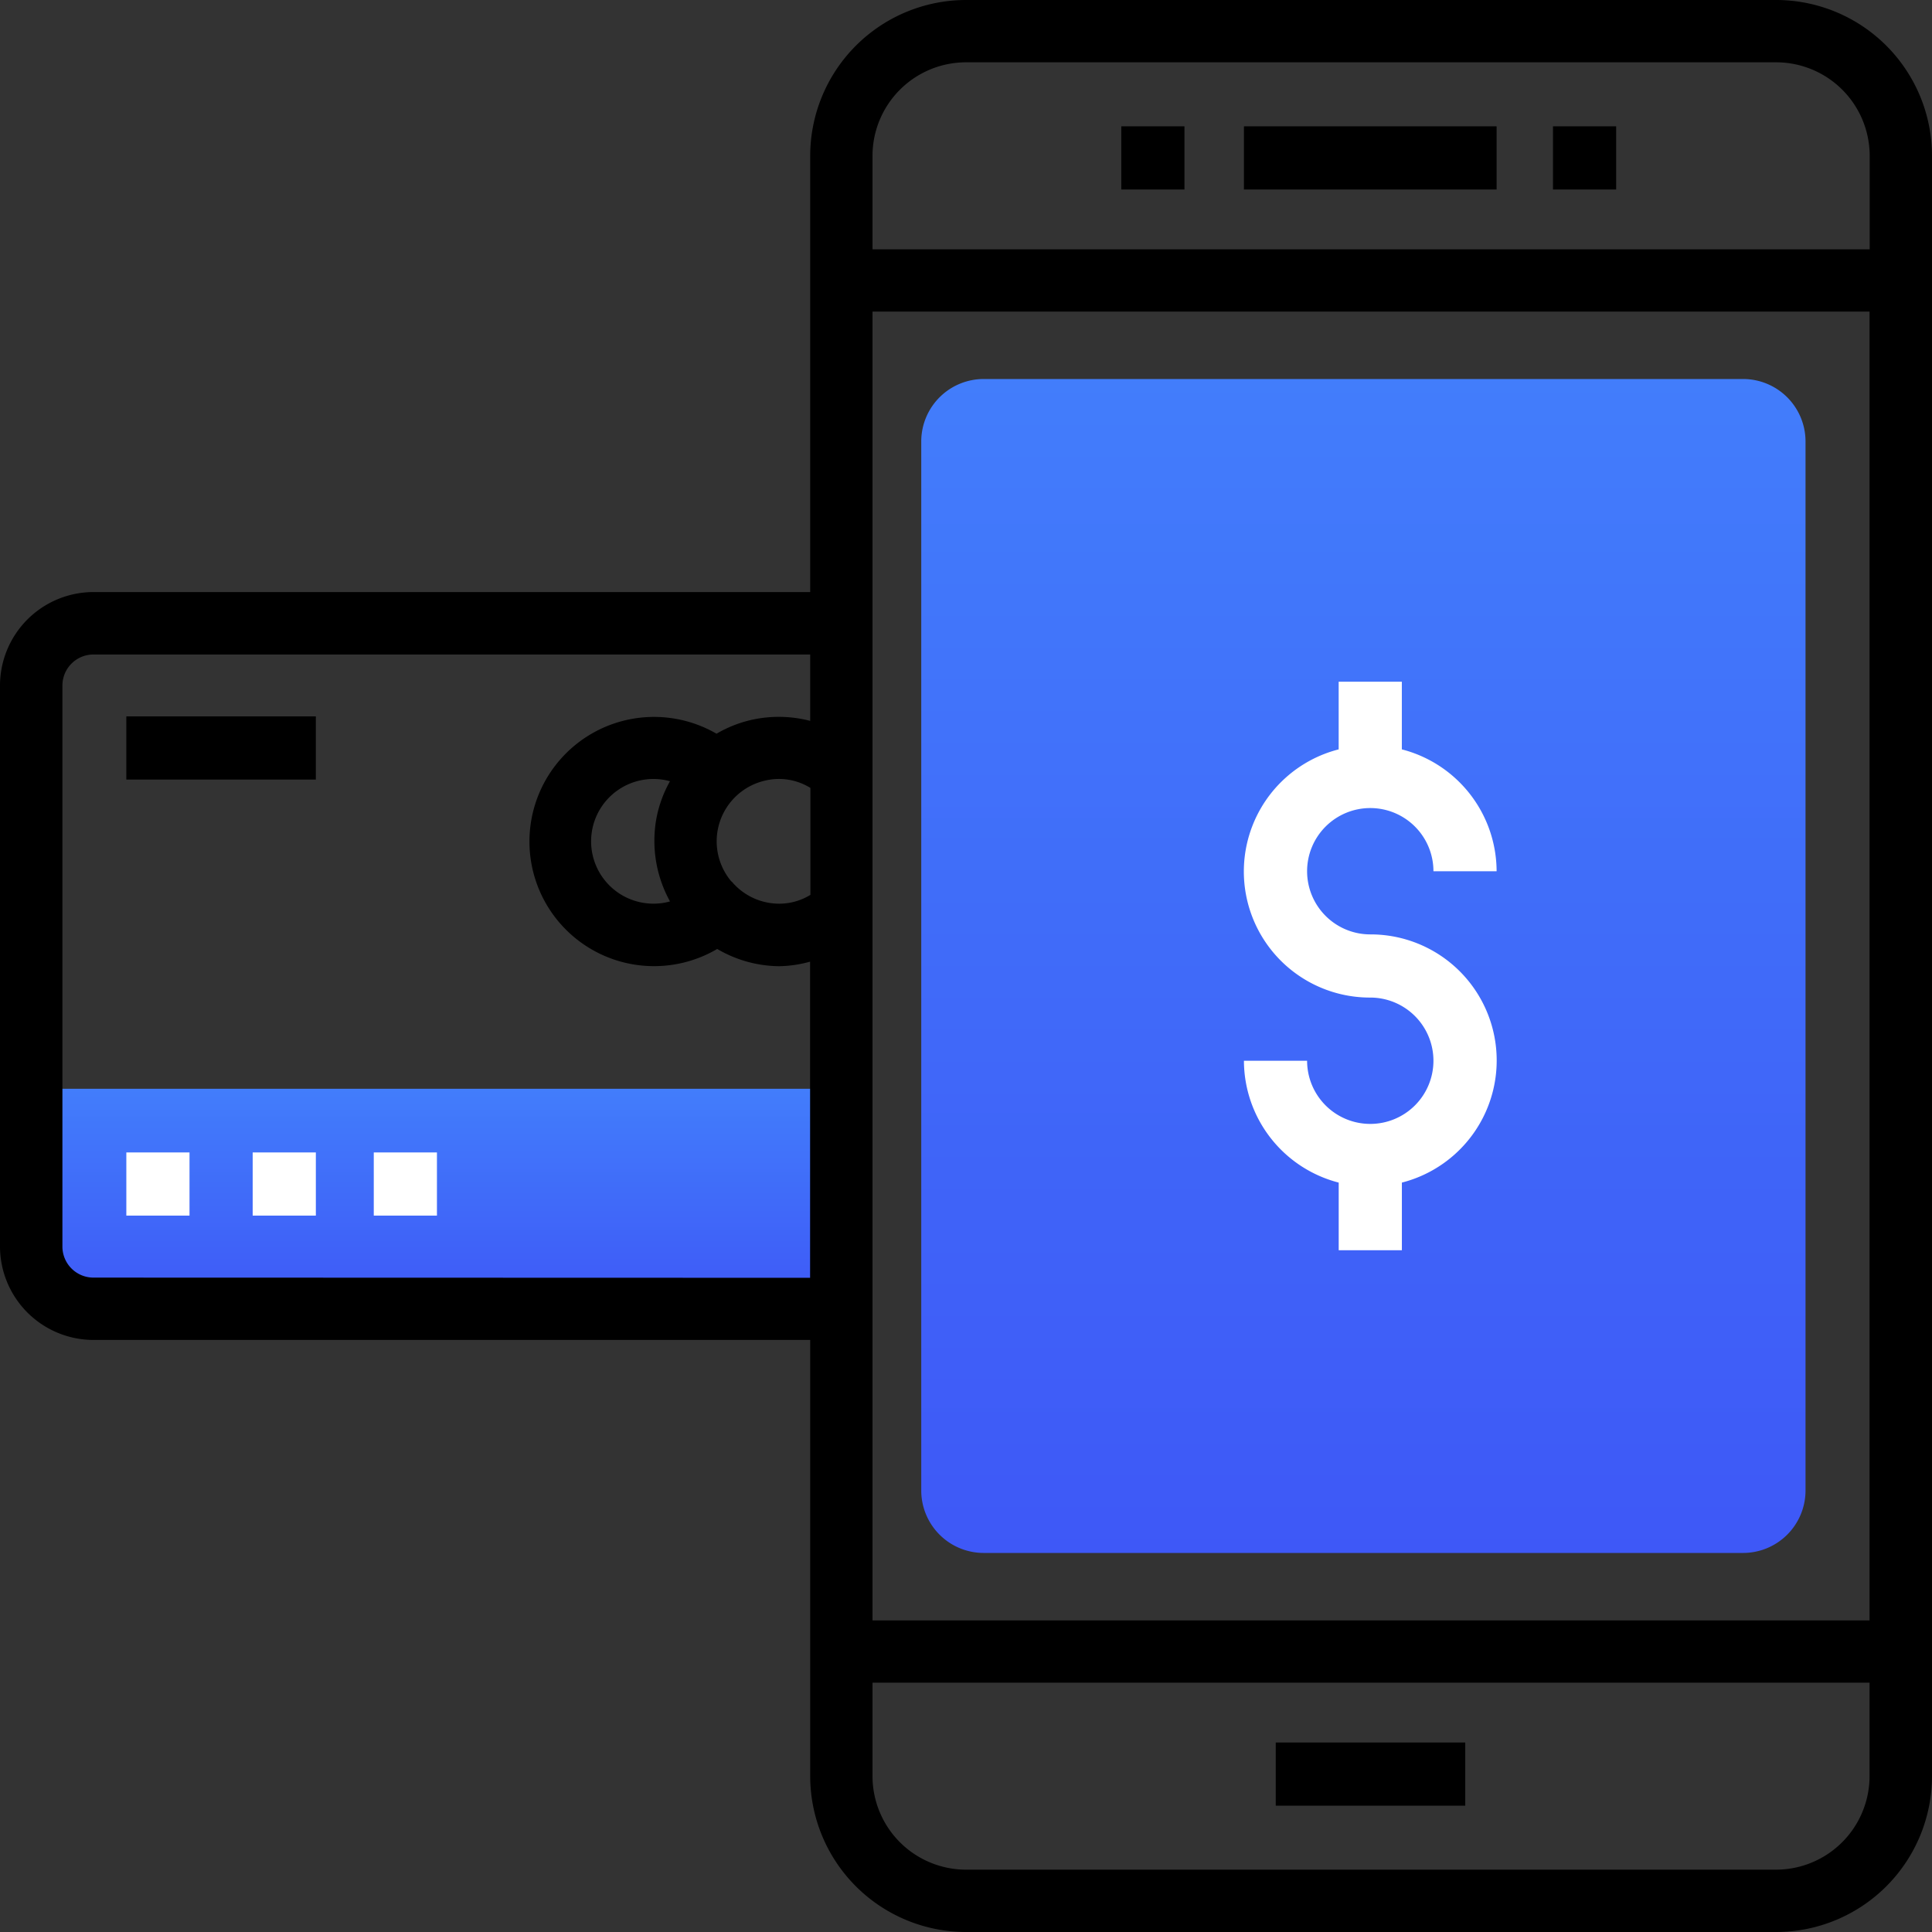 <svg id="credit-card" xmlns="http://www.w3.org/2000/svg" xmlns:xlink="http://www.w3.org/1999/xlink" width="56" height="56" viewBox="0 0 56 56">
  <rect x="0" y="0" width="56" height="56" fill="#333333" stroke="none"/>
  <defs>
    <linearGradient id="linear-gradient" x1="0.5" x2="0.5" y2="1" gradientUnits="objectBoundingBox">
      <stop offset="0" stop-color="#427dfb"/>
      <stop offset="1" stop-color="#3e58f7"/>
    </linearGradient>
  </defs>
  <path id="Path_588" data-name="Path 588" d="M263.8,130.027H241.831A1.811,1.811,0,0,1,240,128.236V97.791A1.811,1.811,0,0,1,241.831,96H263.8a1.811,1.811,0,0,1,1.831,1.791v30.445A1.811,1.811,0,0,1,263.8,130.027Zm0,0" transform="translate(-213.297 -85.014)" fill="url(#linear-gradient)"/>
  <path id="Path_589" data-name="Path 589" d="M31.8,286.409H9.831A1.831,1.831,0,0,1,8,284.578V280H31.8Zm0,0" transform="translate(-7.084 -248.442)" fill="url(#linear-gradient)"/>
  <path id="Path_590" data-name="Path 590" d="M328,448h5.493v1.831H328Zm0,0" transform="translate(-291.022 -397.493)"/>
  <path id="Path_591" data-name="Path 591" d="M320,32h7.324v1.831H320Zm0,0" transform="translate(-283.944 -28.338)"/>
  <path id="Path_592" data-name="Path 592" d="M400,32h1.831v1.831H400Zm0,0" transform="translate(-354.986 -28.338)"/>
  <path id="Path_593" data-name="Path 593" d="M288,32h1.831v1.831H288Zm0,0" transform="translate(-255.499 -28.338)"/>
  <path id="Path_594" data-name="Path 594" d="M323.662,183.324a1.831,1.831,0,1,1,1.831-1.831h1.831a3.659,3.659,0,0,0-2.747-3.532V176h-1.831v1.961a3.654,3.654,0,0,0,.916,7.194,1.831,1.831,0,1,1-1.831,1.831H320a3.658,3.658,0,0,0,2.747,3.532v1.961h1.831v-1.961a3.654,3.654,0,0,0-.916-7.194Zm0,0" transform="translate(-283.944 -156.24)" fill="#fff"/>
  <path id="Path_595" data-name="Path 595" d="M32,296h1.831v1.831H32Zm0,0" transform="translate(-28.338 -262.596)" fill="#fff"/>
  <path id="Path_596" data-name="Path 596" d="M64,296h1.831v1.831H64Zm0,0" transform="translate(-56.676 -262.596)" fill="#fff"/>
  <path id="Path_597" data-name="Path 597" d="M96,296h1.831v1.831H96Zm0,0" transform="translate(-85.166 -262.596)" fill="#fff"/>
  <path id="Path_598" data-name="Path 598" d="M51.484,0H28a4.521,4.521,0,0,0-4.516,4.516V17.161H2.71A2.713,2.713,0,0,0,0,19.871V36.129a2.713,2.713,0,0,0,2.71,2.71H23.484V51.484A4.521,4.521,0,0,0,28,56H51.484A4.521,4.521,0,0,0,56,51.484V4.516A4.521,4.521,0,0,0,51.484,0ZM28,1.806H51.484a2.713,2.713,0,0,1,2.71,2.71v2.71H25.29V4.516A2.713,2.713,0,0,1,28,1.806ZM19.424,26.127a1.778,1.778,0,0,1-.456.066,1.807,1.807,0,1,1,.452-3.549,3.525,3.525,0,0,0-.4,1.114,3.63,3.63,0,0,0,.4,2.369Zm1.776-.576a1.805,1.805,0,0,1,.99-2.928,1.729,1.729,0,0,1,1.3.215v3.1a1.726,1.726,0,0,1-.9.256,1.8,1.8,0,0,1-1.381-.642ZM25.29,9.032h28.9V46.968H25.29Zm-22.581,28a.9.9,0,0,1-.9-.9V19.871a.9.9,0,0,1,.9-.9H23.484v1.924a3.621,3.621,0,0,0-1.67-.036,3.557,3.557,0,0,0-1.045.408,3.612,3.612,0,1,0,.02,6.239,3.6,3.6,0,0,0,1.792.5,3.543,3.543,0,0,0,.9-.132v9.164ZM51.484,54.193H28a2.713,2.713,0,0,1-2.71-2.71v-2.71h28.9v2.71A2.713,2.713,0,0,1,51.484,54.193Zm0,0"/>
  <path id="Path_599" data-name="Path 599" d="M32,184h5.493v1.831H32Zm0,0" transform="translate(-28.338 -163.235)"/>
</svg>
